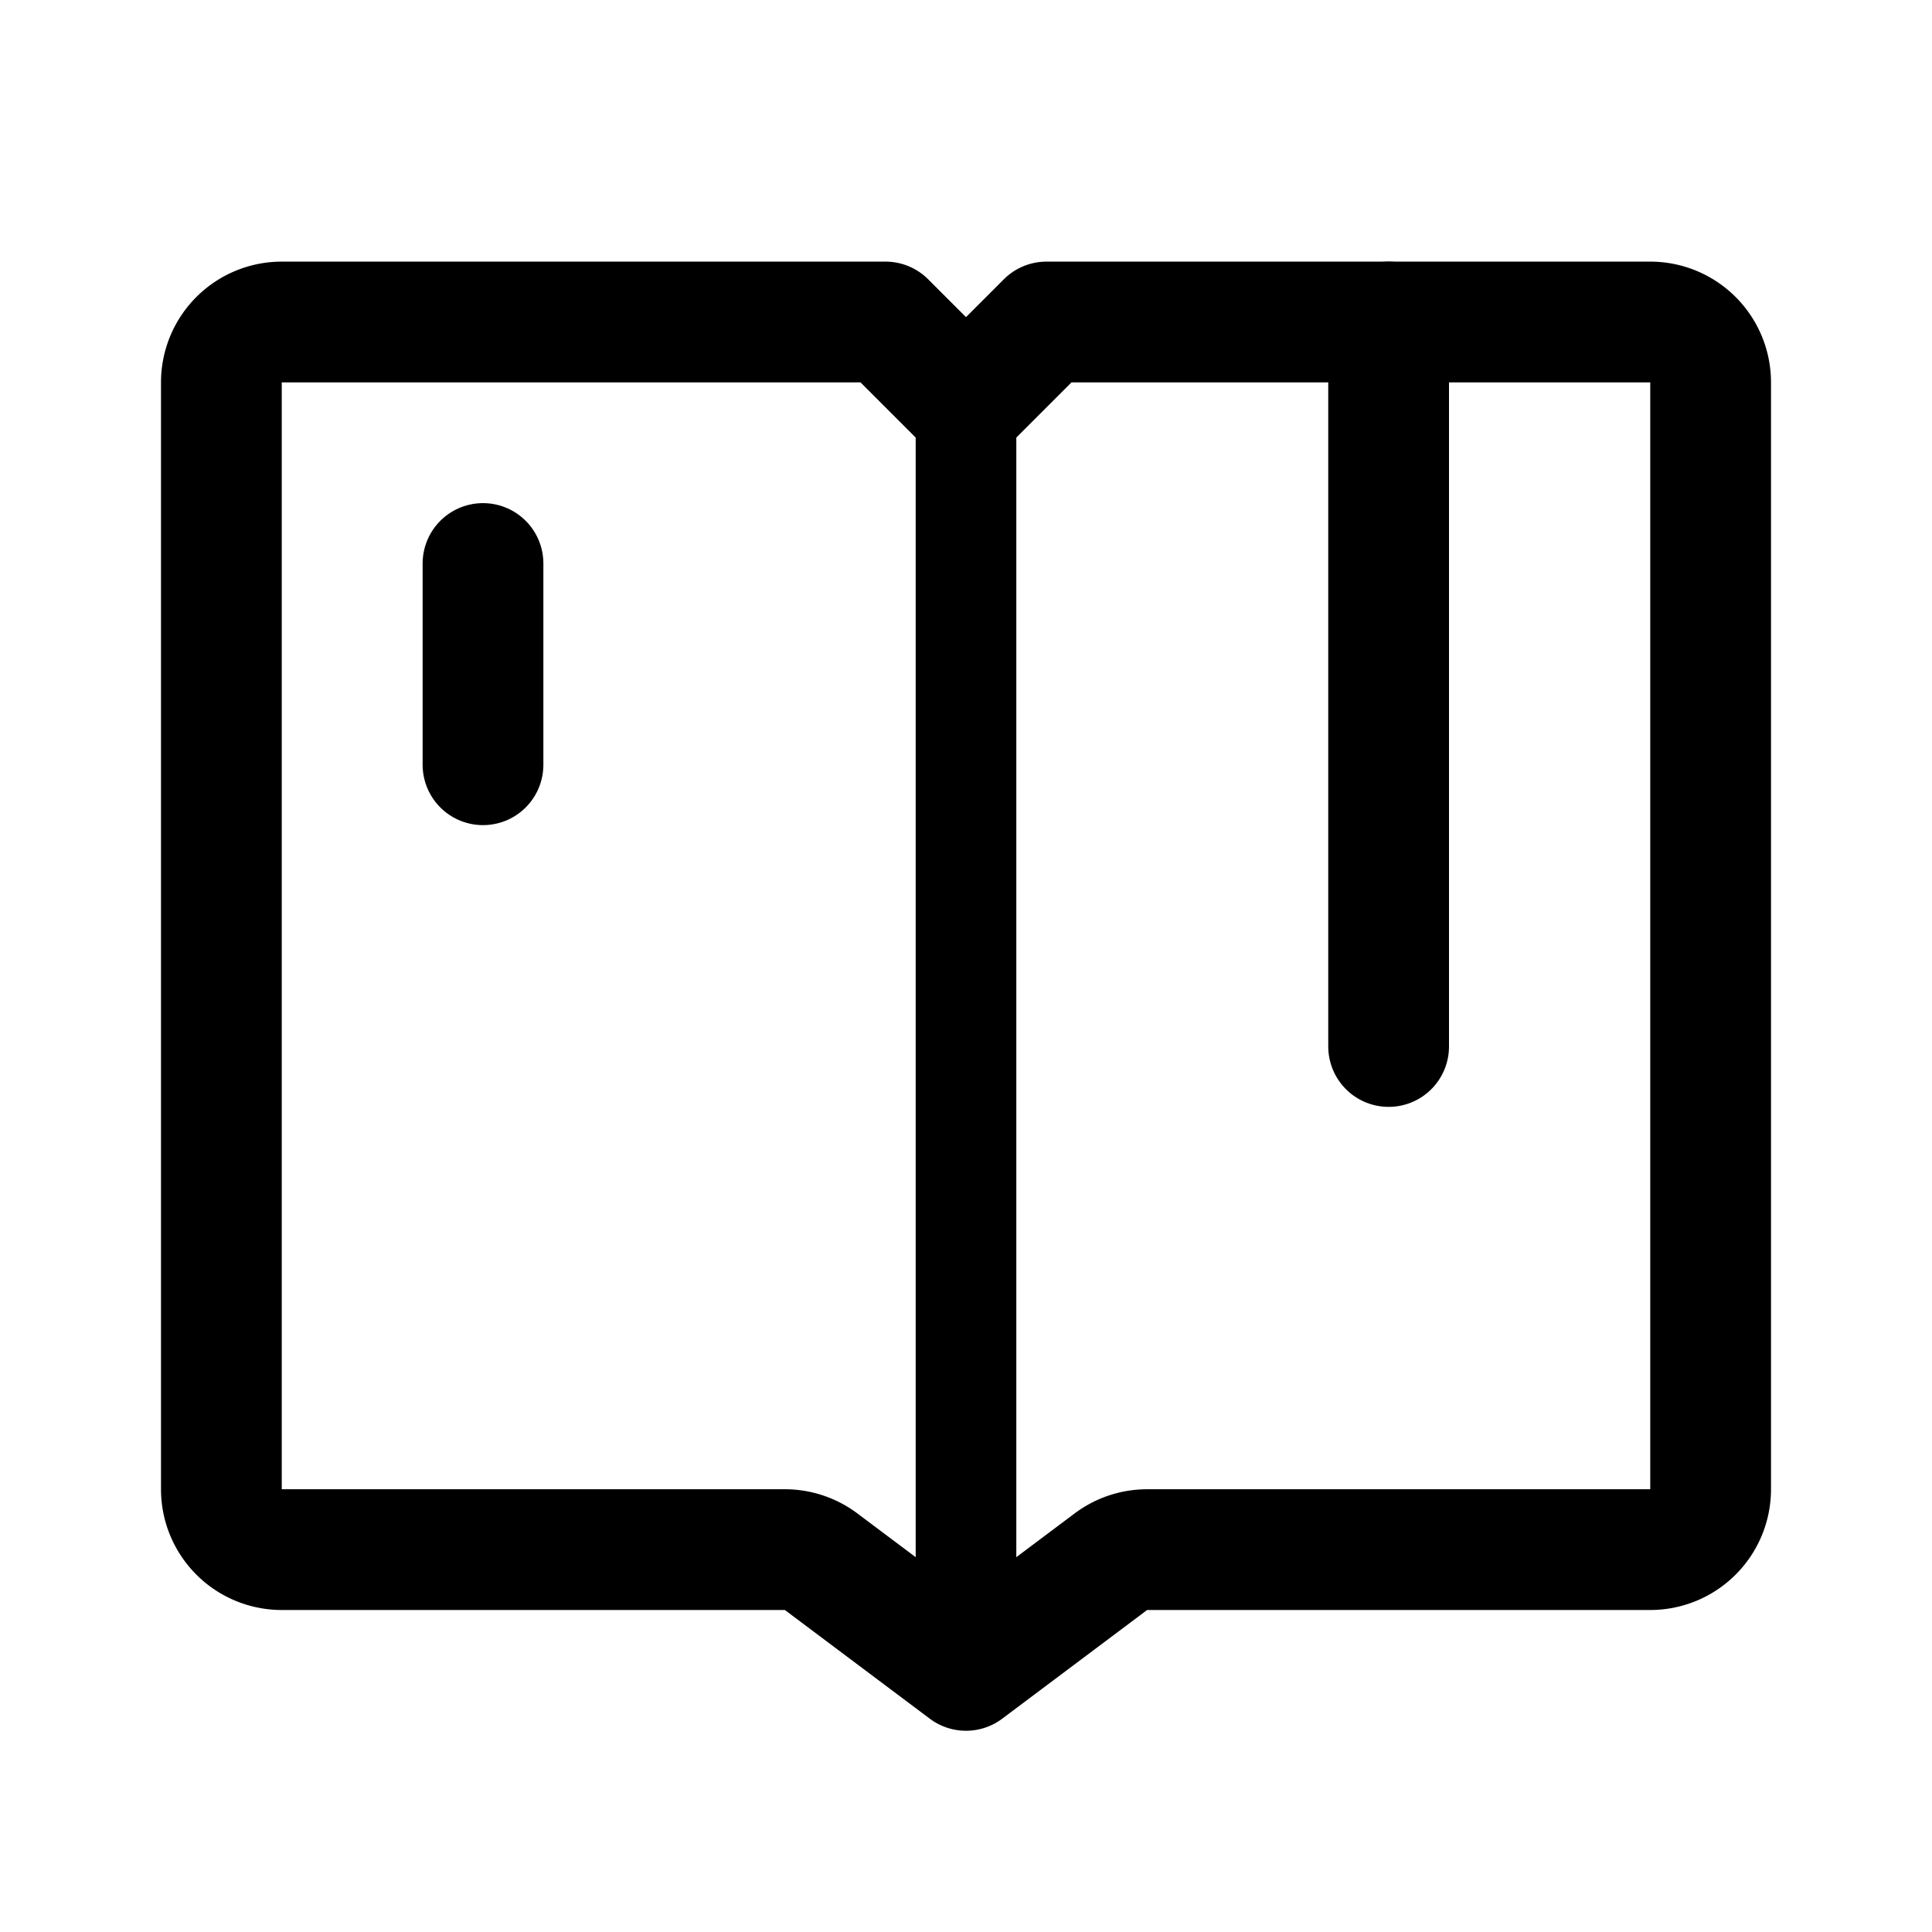 <svg xmlns="http://www.w3.org/2000/svg" width="76" height="76" fill="none" stroke="#000" stroke-linecap="round" stroke-linejoin="round" stroke-width="12" viewBox="0 0 192 192"><path d="M48 56v20m90-44v72"/><path stroke-width="10" d="M96 40v122"/><path d="M22 38a6 6 0 0 1 6-6h60l8 8 8-8h60a6 6 0 0 1 6 6v110a6 6 0 0 1-6 6h-50a6 6 0 0 0-3.6 1.2L96 166l-14.4-10.8A6 6 0 0 0 78 154H28a6 6 0 0 1-6-6z"/></svg>